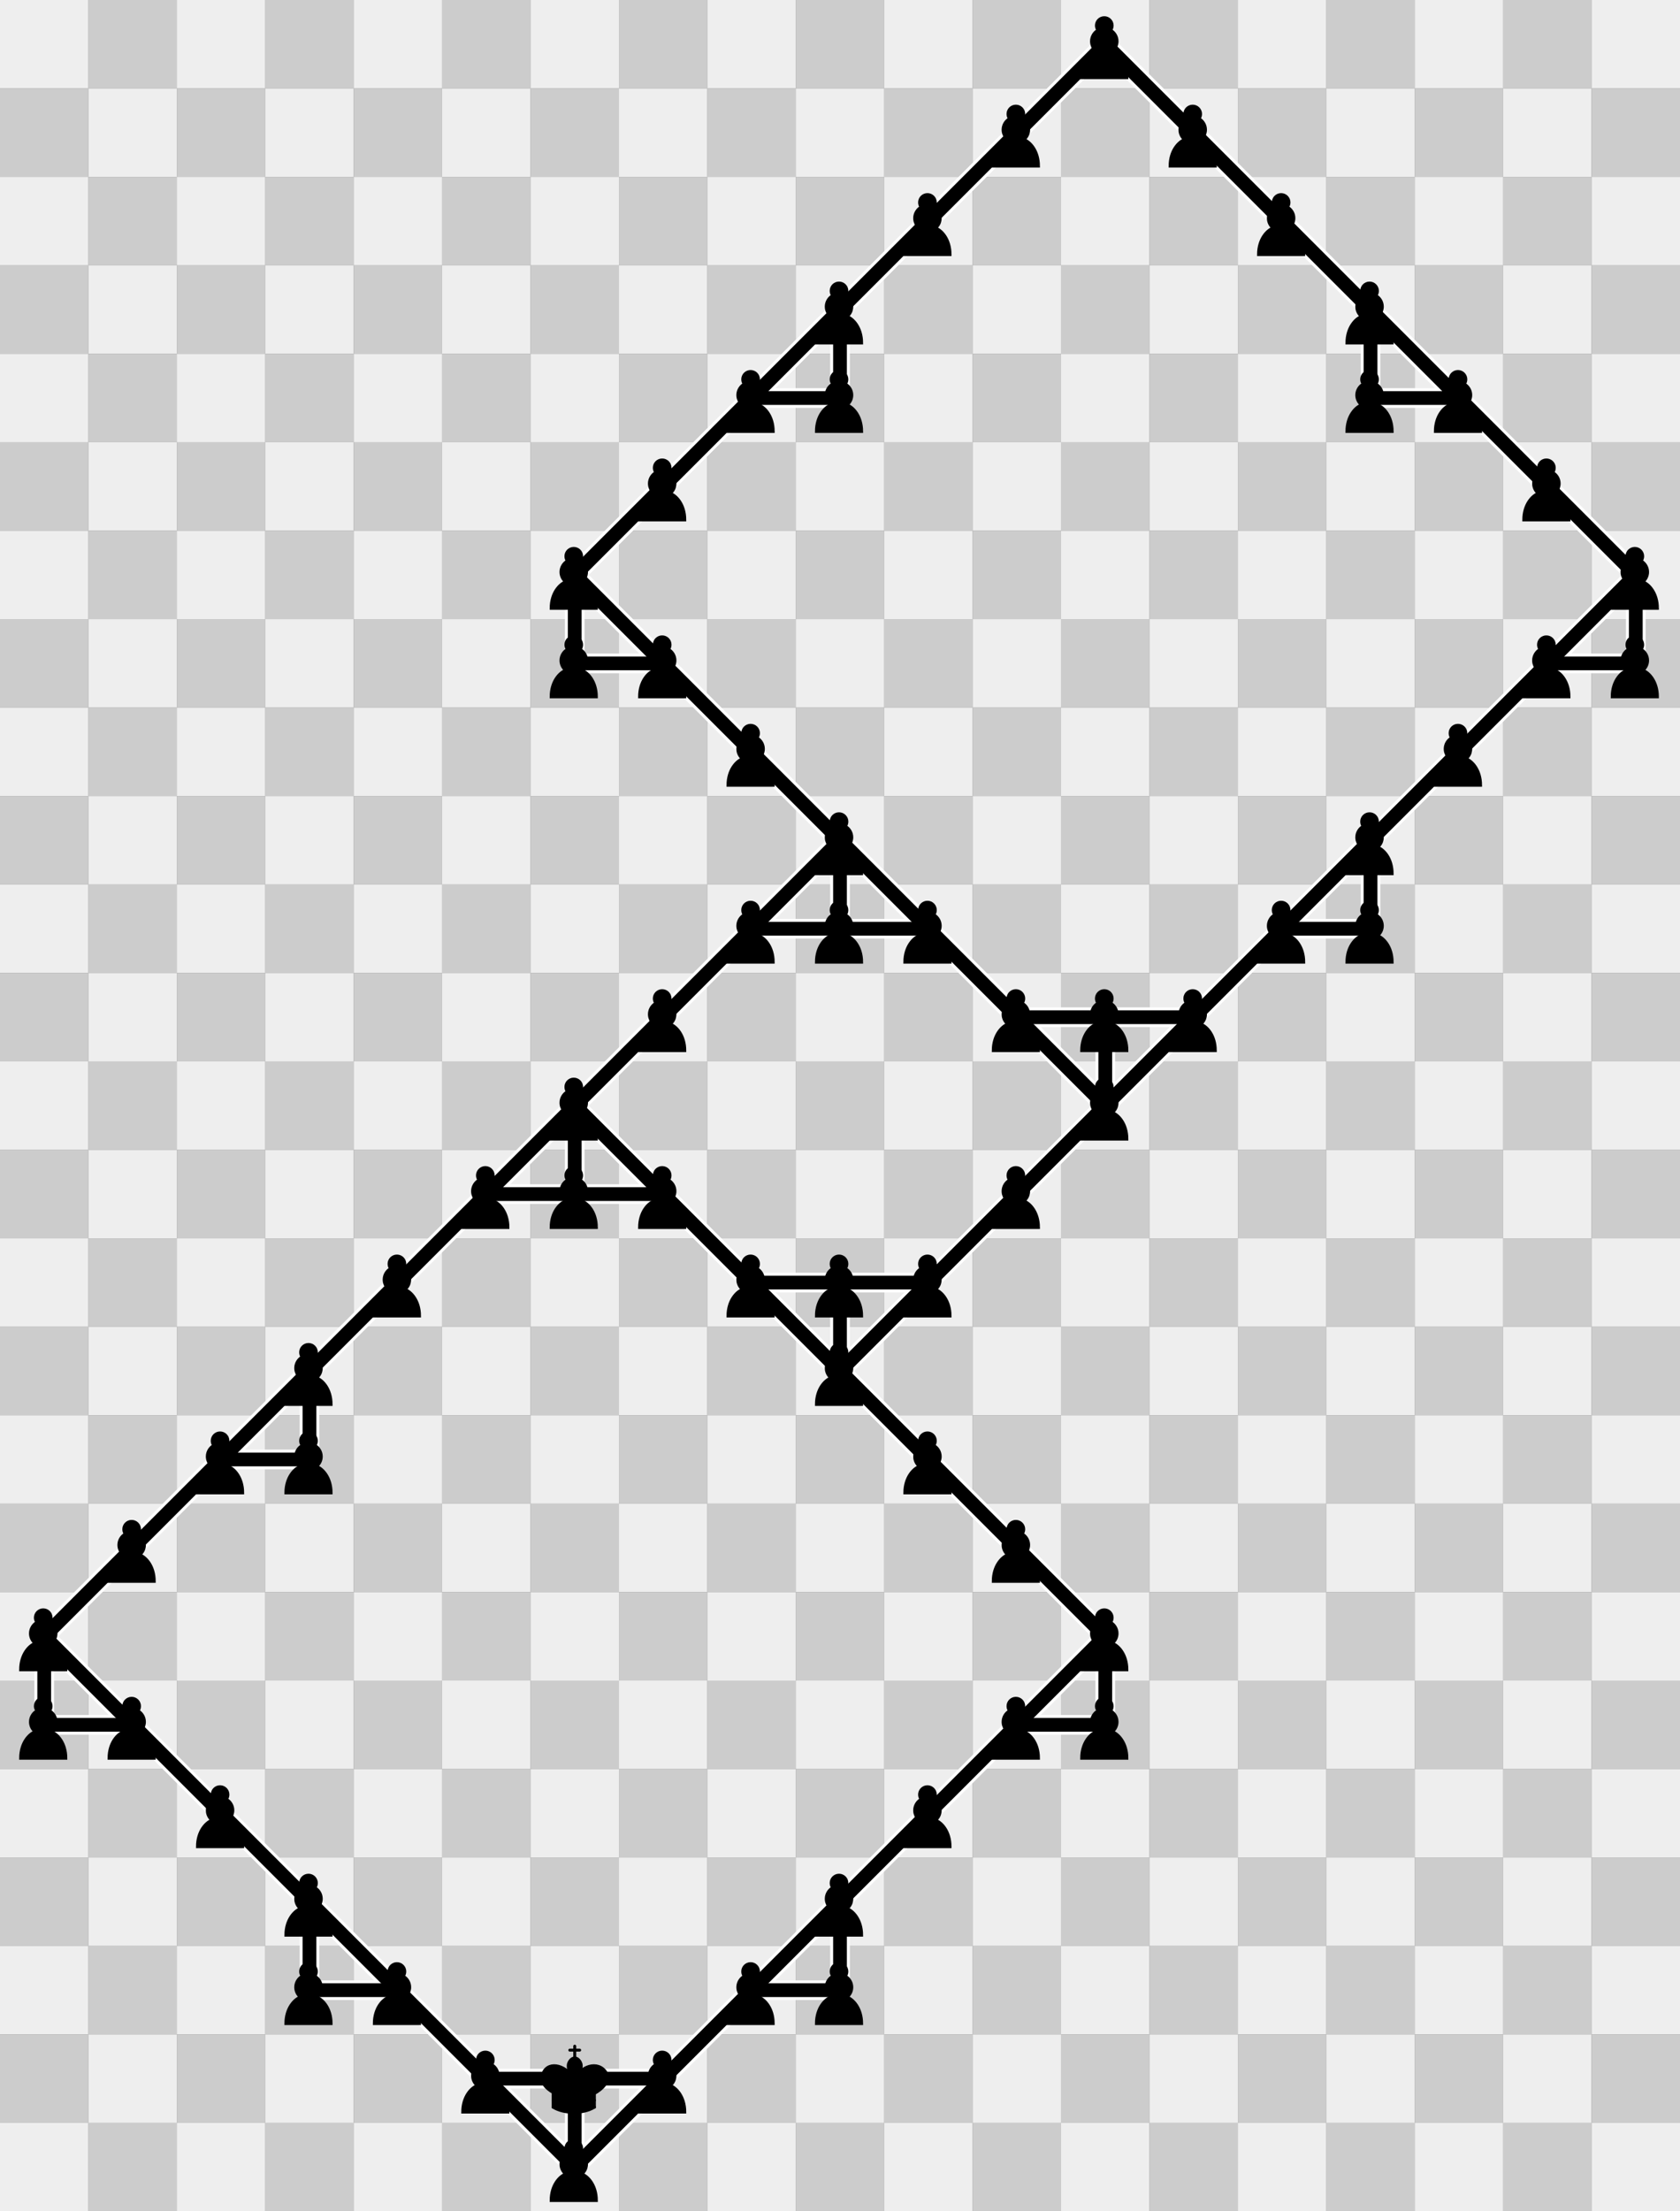 <?xml version="1.0" encoding="UTF-8" standalone="no"?>
<!DOCTYPE svg PUBLIC "-//W3C//DTD SVG 1.1//EN" "http://www.w3.org/Graphics/SVG/1.1/DTD/svg11.dtd">
<svg xmlns:xlink="http://www.w3.org/1999/xlink" version="1.1" viewBox="0 0 855 1125" width="855" height="1125" xmlns="http://www.w3.org/2000/svg">
  <rect x="0" y="0" width="855" height="1125" fill="#808080" stroke="none"/>
  <symbol id="_20" width="45" height="45" overflow="visible">
    <rect width="45" height="45" fill="#eee"/>
  </symbol>
  <symbol id="_20_v1" width="45" height="45" overflow="visible">
    <rect width="45" height="45" fill="#ccc"/>
  </symbol>
  <symbol id="p" width="45" height="45" overflow="visible">
    <line x1="22.5" y1="22.5" x2="-22.5" y2="67.5" stroke="white" stroke-width="10" stroke-linecap="round"/>
    <line x1="22.5" y1="22.5" x2="67.5" y2="67.5" stroke="white" stroke-width="10" stroke-linecap="round"/>
    <line x1="22.5" y1="22.5" x2="-22.5" y2="67.5" stroke="white" stroke-width="10" stroke-linecap="round"/>
    <line x1="22.5" y1="22.5" x2="67.5" y2="67.5" stroke="white" stroke-width="10" stroke-linecap="round"/>
  </symbol>
  <symbol id="p_v1" width="45" height="45" overflow="visible">
    <line x1="22.5" y1="22.5" x2="-22.5" y2="67.5" stroke="hsl(286,65%,60%)" stroke-width="7" stroke-linecap="round"/>
    <line x1="22.5" y1="22.5" x2="67.5" y2="67.5" stroke="hsl(286,65%,60%)" stroke-width="7" stroke-linecap="round"/>
    <line x1="22.5" y1="22.5" x2="-22.5" y2="67.5" stroke="hsl(0,65%,50%)" stroke-width="7" stroke-linecap="round"/>
    <line x1="22.5" y1="22.5" x2="67.5" y2="67.5" stroke="hsl(0,65%,50%)" stroke-width="7" stroke-linecap="round"/>
  </symbol>
  <symbol id="p_v2" width="45" height="45" overflow="visible">
    <path d="M 22,9 C 19.79,9 18,10.79 18,13 C 18,13.89 18.29,14.71 18.78,15.38 C 16.83,16.5 15.5,18.59 15.5,21 C 15.5,23.03 16.44,24.84 17.91,26.03 C 14.91,27.09 10.5,31.58 10.5,39.5 L 33.5,39.5 C 33.5,31.58 29.09,27.09 26.09,26.03 C 27.56,24.84 28.5,23.03 28.5,21 C 28.5,18.59 27.17,16.5 25.22,15.38 C 25.71,14.71 26,13.89 26,13 C 26,10.79 24.21,9 22,9 z" fill="hsl(99,66%,40%)" stroke="#000" fill-rule="nonzero" stroke-width="1.5" stroke-linecap="round" stroke-linejoin="miter" stroke-miterlimit="4"/>
  </symbol>
  <symbol id="P" width="45" height="45" overflow="visible">
    <line x1="22.5" y1="22.5" x2="-22.5" y2="67.5" stroke="white" stroke-width="10" stroke-linecap="round"/>
    <line x1="22.5" y1="22.5" x2="-22.5" y2="67.5" stroke="white" stroke-width="10" stroke-linecap="round"/>
  </symbol>
  <symbol id="P_v1" width="45" height="45" overflow="visible">
    <line x1="22.5" y1="22.5" x2="-22.5" y2="67.5" stroke="hsl(286,65%,60%)" stroke-width="7" stroke-linecap="round"/>
    <line x1="22.5" y1="22.5" x2="-22.5" y2="67.5" stroke="hsl(0,65%,50%)" stroke-width="7" stroke-linecap="round"/>
  </symbol>
  <symbol id="P_v2" width="45" height="45" overflow="visible">
    <path d="M 22,9 C 19.79,9 18,10.79 18,13 C 18,13.89 18.29,14.71 18.78,15.38 C 16.83,16.5 15.5,18.59 15.5,21 C 15.5,23.03 16.44,24.84 17.91,26.03 C 14.91,27.09 10.5,31.58 10.5,39.5 L 33.5,39.5 C 33.5,31.58 29.09,27.09 26.09,26.03 C 27.56,24.84 28.5,23.03 28.5,21 C 28.5,18.59 27.17,16.5 25.22,15.38 C 25.71,14.71 26,13.89 26,13 C 26,10.79 24.21,9 22,9 z" fill="#000" stroke="#000" fill-rule="nonzero" stroke-width="1.5" stroke-linecap="round" stroke-linejoin="miter" stroke-miterlimit="4"/>
  </symbol>
  <symbol id="P_v3" width="45" height="45" overflow="visible">
    <line x1="22.5" y1="22.5" x2="67.5" y2="67.5" stroke="white" stroke-width="10" stroke-linecap="round"/>
    <line x1="22.5" y1="22.5" x2="67.5" y2="67.5" stroke="white" stroke-width="10" stroke-linecap="round"/>
  </symbol>
  <symbol id="P_v4" width="45" height="45" overflow="visible">
    <line x1="22.5" y1="22.5" x2="67.5" y2="67.5" stroke="hsl(286,65%,60%)" stroke-width="7" stroke-linecap="round"/>
    <line x1="22.5" y1="22.5" x2="67.5" y2="67.5" stroke="hsl(0,65%,50%)" stroke-width="7" stroke-linecap="round"/>
  </symbol>
  <symbol id="V" width="45" height="45" overflow="visible">
    <line x1="22.5" y1="22.5" x2="-22.5" y2="67.5" stroke="white" stroke-width="10" stroke-linecap="round"/>
    <line x1="22.5" y1="22.5" x2="22.5" y2="67.5" stroke="white" stroke-width="10" stroke-linecap="round"/>
    <line x1="22.5" y1="22.5" x2="-22.5" y2="67.5" stroke="white" stroke-width="10" stroke-linecap="round"/>
  </symbol>
  <symbol id="V_v1" width="45" height="45" overflow="visible">
    <line x1="22.5" y1="22.5" x2="-22.5" y2="67.5" stroke="hsl(286,65%,60%)" stroke-width="7" stroke-linecap="round"/>
    <line x1="22.5" y1="22.5" x2="22.5" y2="67.5" stroke="hsl(286,65%,60%)" stroke-width="7" stroke-linecap="round"/>
    <line x1="22.5" y1="22.5" x2="-22.5" y2="67.5" stroke="hsl(0,65%,50%)" stroke-width="7" stroke-linecap="round"/>
  </symbol>
  <symbol id="V_v2" width="45" height="45" overflow="visible">
    <path d="M 22,9 C 19.79,9 18,10.79 18,13 C 18,13.89 18.29,14.71 18.78,15.38 C 16.83,16.5 15.5,18.59 15.5,21 C 15.5,23.03 16.44,24.84 17.91,26.03 C 14.91,27.09 10.5,31.58 10.5,39.5 L 33.5,39.5 C 33.5,31.58 29.09,27.09 26.09,26.03 C 27.56,24.84 28.5,23.03 28.5,21 C 28.5,18.59 27.17,16.5 25.22,15.38 C 25.71,14.71 26,13.89 26,13 C 26,10.79 24.21,9 22,9 z" fill="hsl(185,66%,25%)" stroke="#000" fill-rule="nonzero" stroke-width="1.5" stroke-linecap="round" stroke-linejoin="miter" stroke-miterlimit="4"/>
  </symbol>
  <symbol id="V_v3" width="45" height="45" overflow="visible">
    <line x1="22.5" y1="22.5" x2="22.5" y2="67.5" stroke="white" stroke-width="10" stroke-linecap="round"/>
    <line x1="22.5" y1="22.5" x2="67.5" y2="67.5" stroke="white" stroke-width="10" stroke-linecap="round"/>
    <line x1="22.5" y1="22.5" x2="67.5" y2="67.5" stroke="white" stroke-width="10" stroke-linecap="round"/>
  </symbol>
  <symbol id="V_v4" width="45" height="45" overflow="visible">
    <line x1="22.5" y1="22.5" x2="22.5" y2="67.5" stroke="hsl(286,65%,60%)" stroke-width="7" stroke-linecap="round"/>
    <line x1="22.5" y1="22.5" x2="67.5" y2="67.5" stroke="hsl(286,65%,60%)" stroke-width="7" stroke-linecap="round"/>
    <line x1="22.5" y1="22.5" x2="67.5" y2="67.5" stroke="hsl(0,65%,50%)" stroke-width="7" stroke-linecap="round"/>
  </symbol>
  <symbol id="P_v5" width="45" height="45" overflow="visible">
    <line x1="22.5" y1="22.5" x2="-22.5" y2="67.5" stroke="white" stroke-width="10" stroke-linecap="round"/>
    <line x1="22.5" y1="22.5" x2="67.5" y2="22.5" stroke="white" stroke-width="10" stroke-linecap="round"/>
    <line x1="22.5" y1="22.5" x2="-22.5" y2="67.5" stroke="white" stroke-width="10" stroke-linecap="round"/>
  </symbol>
  <symbol id="P_v6" width="45" height="45" overflow="visible">
    <line x1="22.5" y1="22.5" x2="-22.5" y2="67.5" stroke="hsl(286,65%,60%)" stroke-width="7" stroke-linecap="round"/>
    <line x1="22.5" y1="22.5" x2="67.5" y2="22.5" stroke="hsl(286,65%,60%)" stroke-width="7" stroke-linecap="round"/>
    <line x1="22.5" y1="22.5" x2="-22.5" y2="67.5" stroke="hsl(0,65%,50%)" stroke-width="7" stroke-linecap="round"/>
  </symbol>
  <symbol id="p_v3" width="45" height="45" overflow="visible">
    <line x1="22.5" y1="22.5" x2="67.5" y2="22.5" stroke="white" stroke-width="10" stroke-linecap="round"/>
  </symbol>
  <symbol id="p_v4" width="45" height="45" overflow="visible">
    <line x1="22.5" y1="22.5" x2="67.5" y2="22.5" stroke="hsl(286,65%,60%)" stroke-width="7" stroke-linecap="round"/>
  </symbol>
  <symbol id="V_v5" width="45" height="45" overflow="visible">
    <line x1="22.5" y1="22.5" x2="-22.5" y2="67.5" stroke="white" stroke-width="10" stroke-linecap="round"/>
    <line x1="22.5" y1="22.5" x2="22.5" y2="67.5" stroke="white" stroke-width="10" stroke-linecap="round"/>
    <line x1="22.5" y1="22.5" x2="67.5" y2="67.5" stroke="white" stroke-width="10" stroke-linecap="round"/>
    <line x1="22.5" y1="22.5" x2="-22.5" y2="67.5" stroke="white" stroke-width="10" stroke-linecap="round"/>
    <line x1="22.5" y1="22.5" x2="67.5" y2="67.5" stroke="white" stroke-width="10" stroke-linecap="round"/>
  </symbol>
  <symbol id="V_v6" width="45" height="45" overflow="visible">
    <line x1="22.5" y1="22.5" x2="-22.5" y2="67.5" stroke="hsl(286,65%,60%)" stroke-width="7" stroke-linecap="round"/>
    <line x1="22.5" y1="22.5" x2="22.5" y2="67.5" stroke="hsl(286,65%,60%)" stroke-width="7" stroke-linecap="round"/>
    <line x1="22.5" y1="22.5" x2="67.5" y2="67.5" stroke="hsl(286,65%,60%)" stroke-width="7" stroke-linecap="round"/>
    <line x1="22.5" y1="22.5" x2="-22.5" y2="67.5" stroke="hsl(0,65%,50%)" stroke-width="7" stroke-linecap="round"/>
    <line x1="22.5" y1="22.5" x2="67.5" y2="67.5" stroke="hsl(0,65%,50%)" stroke-width="7" stroke-linecap="round"/>
  </symbol>
  <symbol id="P_v7" width="45" height="45" overflow="visible">
    <line x1="22.5" y1="22.5" x2="67.5" y2="22.5" stroke="white" stroke-width="10" stroke-linecap="round"/>
    <line x1="22.5" y1="22.5" x2="67.5" y2="67.5" stroke="white" stroke-width="10" stroke-linecap="round"/>
    <line x1="22.5" y1="22.5" x2="67.5" y2="67.5" stroke="white" stroke-width="10" stroke-linecap="round"/>
  </symbol>
  <symbol id="P_v8" width="45" height="45" overflow="visible">
    <line x1="22.5" y1="22.5" x2="67.5" y2="22.5" stroke="hsl(286,65%,60%)" stroke-width="7" stroke-linecap="round"/>
    <line x1="22.5" y1="22.5" x2="67.5" y2="67.5" stroke="hsl(286,65%,60%)" stroke-width="7" stroke-linecap="round"/>
    <line x1="22.5" y1="22.5" x2="67.5" y2="67.5" stroke="hsl(0,65%,50%)" stroke-width="7" stroke-linecap="round"/>
  </symbol>
  <symbol id="p_v5" width="45" height="45" overflow="visible">
    <line x1="22.5" y1="22.5" x2="22.5" y2="67.5" stroke="white" stroke-width="10" stroke-linecap="round"/>
    <line x1="22.5" y1="22.5" x2="67.5" y2="22.5" stroke="white" stroke-width="10" stroke-linecap="round"/>
  </symbol>
  <symbol id="p_v6" width="45" height="45" overflow="visible">
    <line x1="22.5" y1="22.5" x2="22.5" y2="67.5" stroke="hsl(286,65%,60%)" stroke-width="7" stroke-linecap="round"/>
    <line x1="22.5" y1="22.5" x2="67.5" y2="22.5" stroke="hsl(286,65%,60%)" stroke-width="7" stroke-linecap="round"/>
  </symbol>
  <symbol id="K" width="45" height="45" overflow="visible">
    <g fill-rule="evenodd" stroke-width="1.5" stroke-linecap="round" stroke-linejoin="miter" stroke-miterlimit="4">
      <path d="M 22.5,11.63 L 22.5,6 M 20,8 L 25,8" fill="none" stroke="#000" stroke-linejoin="miter"/>
      <path d="M 22.5,25 C 22.5,25 27,17.5 25.5,14.5 C 25.5,14.5 24.5,12 22.5,12 C 20.5,12 19.5,14.5 19.5,14.5 C 18,17.5 22.5,25 22.5,25" fill="hsl(286,65%,60%)" stroke="#000" stroke-linecap="butt" stroke-linejoin="miter"/>
      <path d="M 11.5,37 C 17,40.5 27,40.5 32.5,37 L 32.5,30 C 32.5,30 41.5,25.5 38.5,19.5 C 34.5,13 25,16 22.5,23.5 L 22.5,27 L 22.5,23.5 C 19,16 9.5,13 6.5,19.5 C 3.5,25.5 11.5,29.5 11.5,29.5 L 11.5,37 z" fill="hsl(286,65%,60%)" stroke="#000"/>
      <path d="M 11.5,30 C 17,27 27,27 32.5,30 M 11.5,33.5 C 17,30.5 27,30.5 32.5,33.5 M 11.5,37 C 17,34 27,34 32.5,37" fill="none" stroke="#000"/>
    </g>
  </symbol>
  <use xlink:href="#_20" x="0" y="0"/>
  <use xlink:href="#_20_v1" x="45" y="0"/>
  <use xlink:href="#_20" x="90" y="0"/>
  <use xlink:href="#_20_v1" x="135" y="0"/>
  <use xlink:href="#_20" x="180" y="0"/>
  <use xlink:href="#_20_v1" x="225" y="0"/>
  <use xlink:href="#_20" x="270" y="0"/>
  <use xlink:href="#_20_v1" x="315" y="0"/>
  <use xlink:href="#_20" x="360" y="0"/>
  <use xlink:href="#_20_v1" x="405" y="0"/>
  <use xlink:href="#_20" x="450" y="0"/>
  <use xlink:href="#_20_v1" x="495" y="0"/>
  <use xlink:href="#_20" x="540" y="0"/>
  <use xlink:href="#_20_v1" x="585" y="0"/>
  <use xlink:href="#_20" x="630" y="0"/>
  <use xlink:href="#_20_v1" x="675" y="0"/>
  <use xlink:href="#_20" x="720" y="0"/>
  <use xlink:href="#_20_v1" x="765" y="0"/>
  <use xlink:href="#_20" x="810" y="0"/>
  <use xlink:href="#_20_v1" x="0" y="45"/>
  <use xlink:href="#_20" x="45" y="45"/>
  <use xlink:href="#_20_v1" x="90" y="45"/>
  <use xlink:href="#_20" x="135" y="45"/>
  <use xlink:href="#_20_v1" x="180" y="45"/>
  <use xlink:href="#_20" x="225" y="45"/>
  <use xlink:href="#_20_v1" x="270" y="45"/>
  <use xlink:href="#_20" x="315" y="45"/>
  <use xlink:href="#_20_v1" x="360" y="45"/>
  <use xlink:href="#_20" x="405" y="45"/>
  <use xlink:href="#_20_v1" x="450" y="45"/>
  <use xlink:href="#_20" x="495" y="45"/>
  <use xlink:href="#_20_v1" x="540" y="45"/>
  <use xlink:href="#_20" x="585" y="45"/>
  <use xlink:href="#_20_v1" x="630" y="45"/>
  <use xlink:href="#_20" x="675" y="45"/>
  <use xlink:href="#_20_v1" x="720" y="45"/>
  <use xlink:href="#_20" x="765" y="45"/>
  <use xlink:href="#_20_v1" x="810" y="45"/>
  <use xlink:href="#_20" x="0" y="90"/>
  <use xlink:href="#_20_v1" x="45" y="90"/>
  <use xlink:href="#_20" x="90" y="90"/>
  <use xlink:href="#_20_v1" x="135" y="90"/>
  <use xlink:href="#_20" x="180" y="90"/>
  <use xlink:href="#_20_v1" x="225" y="90"/>
  <use xlink:href="#_20" x="270" y="90"/>
  <use xlink:href="#_20_v1" x="315" y="90"/>
  <use xlink:href="#_20" x="360" y="90"/>
  <use xlink:href="#_20_v1" x="405" y="90"/>
  <use xlink:href="#_20" x="450" y="90"/>
  <use xlink:href="#_20_v1" x="495" y="90"/>
  <use xlink:href="#_20" x="540" y="90"/>
  <use xlink:href="#_20_v1" x="585" y="90"/>
  <use xlink:href="#_20" x="630" y="90"/>
  <use xlink:href="#_20_v1" x="675" y="90"/>
  <use xlink:href="#_20" x="720" y="90"/>
  <use xlink:href="#_20_v1" x="765" y="90"/>
  <use xlink:href="#_20" x="810" y="90"/>
  <use xlink:href="#_20_v1" x="0" y="135"/>
  <use xlink:href="#_20" x="45" y="135"/>
  <use xlink:href="#_20_v1" x="90" y="135"/>
  <use xlink:href="#_20" x="135" y="135"/>
  <use xlink:href="#_20_v1" x="180" y="135"/>
  <use xlink:href="#_20" x="225" y="135"/>
  <use xlink:href="#_20_v1" x="270" y="135"/>
  <use xlink:href="#_20" x="315" y="135"/>
  <use xlink:href="#_20_v1" x="360" y="135"/>
  <use xlink:href="#_20" x="405" y="135"/>
  <use xlink:href="#_20_v1" x="450" y="135"/>
  <use xlink:href="#_20" x="495" y="135"/>
  <use xlink:href="#_20_v1" x="540" y="135"/>
  <use xlink:href="#_20" x="585" y="135"/>
  <use xlink:href="#_20_v1" x="630" y="135"/>
  <use xlink:href="#_20" x="675" y="135"/>
  <use xlink:href="#_20_v1" x="720" y="135"/>
  <use xlink:href="#_20" x="765" y="135"/>
  <use xlink:href="#_20_v1" x="810" y="135"/>
  <use xlink:href="#_20" x="0" y="180"/>
  <use xlink:href="#_20_v1" x="45" y="180"/>
  <use xlink:href="#_20" x="90" y="180"/>
  <use xlink:href="#_20_v1" x="135" y="180"/>
  <use xlink:href="#_20" x="180" y="180"/>
  <use xlink:href="#_20_v1" x="225" y="180"/>
  <use xlink:href="#_20" x="270" y="180"/>
  <use xlink:href="#_20_v1" x="315" y="180"/>
  <use xlink:href="#_20" x="360" y="180"/>
  <use xlink:href="#_20_v1" x="405" y="180"/>
  <use xlink:href="#_20" x="450" y="180"/>
  <use xlink:href="#_20_v1" x="495" y="180"/>
  <use xlink:href="#_20" x="540" y="180"/>
  <use xlink:href="#_20_v1" x="585" y="180"/>
  <use xlink:href="#_20" x="630" y="180"/>
  <use xlink:href="#_20_v1" x="675" y="180"/>
  <use xlink:href="#_20" x="720" y="180"/>
  <use xlink:href="#_20_v1" x="765" y="180"/>
  <use xlink:href="#_20" x="810" y="180"/>
  <use xlink:href="#_20_v1" x="0" y="225"/>
  <use xlink:href="#_20" x="45" y="225"/>
  <use xlink:href="#_20_v1" x="90" y="225"/>
  <use xlink:href="#_20" x="135" y="225"/>
  <use xlink:href="#_20_v1" x="180" y="225"/>
  <use xlink:href="#_20" x="225" y="225"/>
  <use xlink:href="#_20_v1" x="270" y="225"/>
  <use xlink:href="#_20" x="315" y="225"/>
  <use xlink:href="#_20_v1" x="360" y="225"/>
  <use xlink:href="#_20" x="405" y="225"/>
  <use xlink:href="#_20_v1" x="450" y="225"/>
  <use xlink:href="#_20" x="495" y="225"/>
  <use xlink:href="#_20_v1" x="540" y="225"/>
  <use xlink:href="#_20" x="585" y="225"/>
  <use xlink:href="#_20_v1" x="630" y="225"/>
  <use xlink:href="#_20" x="675" y="225"/>
  <use xlink:href="#_20_v1" x="720" y="225"/>
  <use xlink:href="#_20" x="765" y="225"/>
  <use xlink:href="#_20_v1" x="810" y="225"/>
  <use xlink:href="#_20" x="0" y="270"/>
  <use xlink:href="#_20_v1" x="45" y="270"/>
  <use xlink:href="#_20" x="90" y="270"/>
  <use xlink:href="#_20_v1" x="135" y="270"/>
  <use xlink:href="#_20" x="180" y="270"/>
  <use xlink:href="#_20_v1" x="225" y="270"/>
  <use xlink:href="#_20" x="270" y="270"/>
  <use xlink:href="#_20_v1" x="315" y="270"/>
  <use xlink:href="#_20" x="360" y="270"/>
  <use xlink:href="#_20_v1" x="405" y="270"/>
  <use xlink:href="#_20" x="450" y="270"/>
  <use xlink:href="#_20_v1" x="495" y="270"/>
  <use xlink:href="#_20" x="540" y="270"/>
  <use xlink:href="#_20_v1" x="585" y="270"/>
  <use xlink:href="#_20" x="630" y="270"/>
  <use xlink:href="#_20_v1" x="675" y="270"/>
  <use xlink:href="#_20" x="720" y="270"/>
  <use xlink:href="#_20_v1" x="765" y="270"/>
  <use xlink:href="#_20" x="810" y="270"/>
  <use xlink:href="#_20_v1" x="0" y="315"/>
  <use xlink:href="#_20" x="45" y="315"/>
  <use xlink:href="#_20_v1" x="90" y="315"/>
  <use xlink:href="#_20" x="135" y="315"/>
  <use xlink:href="#_20_v1" x="180" y="315"/>
  <use xlink:href="#_20" x="225" y="315"/>
  <use xlink:href="#_20_v1" x="270" y="315"/>
  <use xlink:href="#_20" x="315" y="315"/>
  <use xlink:href="#_20_v1" x="360" y="315"/>
  <use xlink:href="#_20" x="405" y="315"/>
  <use xlink:href="#_20_v1" x="450" y="315"/>
  <use xlink:href="#_20" x="495" y="315"/>
  <use xlink:href="#_20_v1" x="540" y="315"/>
  <use xlink:href="#_20" x="585" y="315"/>
  <use xlink:href="#_20_v1" x="630" y="315"/>
  <use xlink:href="#_20" x="675" y="315"/>
  <use xlink:href="#_20_v1" x="720" y="315"/>
  <use xlink:href="#_20" x="765" y="315"/>
  <use xlink:href="#_20_v1" x="810" y="315"/>
  <use xlink:href="#_20" x="0" y="360"/>
  <use xlink:href="#_20_v1" x="45" y="360"/>
  <use xlink:href="#_20" x="90" y="360"/>
  <use xlink:href="#_20_v1" x="135" y="360"/>
  <use xlink:href="#_20" x="180" y="360"/>
  <use xlink:href="#_20_v1" x="225" y="360"/>
  <use xlink:href="#_20" x="270" y="360"/>
  <use xlink:href="#_20_v1" x="315" y="360"/>
  <use xlink:href="#_20" x="360" y="360"/>
  <use xlink:href="#_20_v1" x="405" y="360"/>
  <use xlink:href="#_20" x="450" y="360"/>
  <use xlink:href="#_20_v1" x="495" y="360"/>
  <use xlink:href="#_20" x="540" y="360"/>
  <use xlink:href="#_20_v1" x="585" y="360"/>
  <use xlink:href="#_20" x="630" y="360"/>
  <use xlink:href="#_20_v1" x="675" y="360"/>
  <use xlink:href="#_20" x="720" y="360"/>
  <use xlink:href="#_20_v1" x="765" y="360"/>
  <use xlink:href="#_20" x="810" y="360"/>
  <use xlink:href="#_20_v1" x="0" y="405"/>
  <use xlink:href="#_20" x="45" y="405"/>
  <use xlink:href="#_20_v1" x="90" y="405"/>
  <use xlink:href="#_20" x="135" y="405"/>
  <use xlink:href="#_20_v1" x="180" y="405"/>
  <use xlink:href="#_20" x="225" y="405"/>
  <use xlink:href="#_20_v1" x="270" y="405"/>
  <use xlink:href="#_20" x="315" y="405"/>
  <use xlink:href="#_20_v1" x="360" y="405"/>
  <use xlink:href="#_20" x="405" y="405"/>
  <use xlink:href="#_20_v1" x="450" y="405"/>
  <use xlink:href="#_20" x="495" y="405"/>
  <use xlink:href="#_20_v1" x="540" y="405"/>
  <use xlink:href="#_20" x="585" y="405"/>
  <use xlink:href="#_20_v1" x="630" y="405"/>
  <use xlink:href="#_20" x="675" y="405"/>
  <use xlink:href="#_20_v1" x="720" y="405"/>
  <use xlink:href="#_20" x="765" y="405"/>
  <use xlink:href="#_20_v1" x="810" y="405"/>
  <use xlink:href="#_20" x="0" y="450"/>
  <use xlink:href="#_20_v1" x="45" y="450"/>
  <use xlink:href="#_20" x="90" y="450"/>
  <use xlink:href="#_20_v1" x="135" y="450"/>
  <use xlink:href="#_20" x="180" y="450"/>
  <use xlink:href="#_20_v1" x="225" y="450"/>
  <use xlink:href="#_20" x="270" y="450"/>
  <use xlink:href="#_20_v1" x="315" y="450"/>
  <use xlink:href="#_20" x="360" y="450"/>
  <use xlink:href="#_20_v1" x="405" y="450"/>
  <use xlink:href="#_20" x="450" y="450"/>
  <use xlink:href="#_20_v1" x="495" y="450"/>
  <use xlink:href="#_20" x="540" y="450"/>
  <use xlink:href="#_20_v1" x="585" y="450"/>
  <use xlink:href="#_20" x="630" y="450"/>
  <use xlink:href="#_20_v1" x="675" y="450"/>
  <use xlink:href="#_20" x="720" y="450"/>
  <use xlink:href="#_20_v1" x="765" y="450"/>
  <use xlink:href="#_20" x="810" y="450"/>
  <use xlink:href="#_20_v1" x="0" y="495"/>
  <use xlink:href="#_20" x="45" y="495"/>
  <use xlink:href="#_20_v1" x="90" y="495"/>
  <use xlink:href="#_20" x="135" y="495"/>
  <use xlink:href="#_20_v1" x="180" y="495"/>
  <use xlink:href="#_20" x="225" y="495"/>
  <use xlink:href="#_20_v1" x="270" y="495"/>
  <use xlink:href="#_20" x="315" y="495"/>
  <use xlink:href="#_20_v1" x="360" y="495"/>
  <use xlink:href="#_20" x="405" y="495"/>
  <use xlink:href="#_20_v1" x="450" y="495"/>
  <use xlink:href="#_20" x="495" y="495"/>
  <use xlink:href="#_20_v1" x="540" y="495"/>
  <use xlink:href="#_20" x="585" y="495"/>
  <use xlink:href="#_20_v1" x="630" y="495"/>
  <use xlink:href="#_20" x="675" y="495"/>
  <use xlink:href="#_20_v1" x="720" y="495"/>
  <use xlink:href="#_20" x="765" y="495"/>
  <use xlink:href="#_20_v1" x="810" y="495"/>
  <use xlink:href="#_20" x="0" y="540"/>
  <use xlink:href="#_20_v1" x="45" y="540"/>
  <use xlink:href="#_20" x="90" y="540"/>
  <use xlink:href="#_20_v1" x="135" y="540"/>
  <use xlink:href="#_20" x="180" y="540"/>
  <use xlink:href="#_20_v1" x="225" y="540"/>
  <use xlink:href="#_20" x="270" y="540"/>
  <use xlink:href="#_20_v1" x="315" y="540"/>
  <use xlink:href="#_20" x="360" y="540"/>
  <use xlink:href="#_20_v1" x="405" y="540"/>
  <use xlink:href="#_20" x="450" y="540"/>
  <use xlink:href="#_20_v1" x="495" y="540"/>
  <use xlink:href="#_20" x="540" y="540"/>
  <use xlink:href="#_20_v1" x="585" y="540"/>
  <use xlink:href="#_20" x="630" y="540"/>
  <use xlink:href="#_20_v1" x="675" y="540"/>
  <use xlink:href="#_20" x="720" y="540"/>
  <use xlink:href="#_20_v1" x="765" y="540"/>
  <use xlink:href="#_20" x="810" y="540"/>
  <use xlink:href="#_20_v1" x="0" y="585"/>
  <use xlink:href="#_20" x="45" y="585"/>
  <use xlink:href="#_20_v1" x="90" y="585"/>
  <use xlink:href="#_20" x="135" y="585"/>
  <use xlink:href="#_20_v1" x="180" y="585"/>
  <use xlink:href="#_20" x="225" y="585"/>
  <use xlink:href="#_20_v1" x="270" y="585"/>
  <use xlink:href="#_20" x="315" y="585"/>
  <use xlink:href="#_20_v1" x="360" y="585"/>
  <use xlink:href="#_20" x="405" y="585"/>
  <use xlink:href="#_20_v1" x="450" y="585"/>
  <use xlink:href="#_20" x="495" y="585"/>
  <use xlink:href="#_20_v1" x="540" y="585"/>
  <use xlink:href="#_20" x="585" y="585"/>
  <use xlink:href="#_20_v1" x="630" y="585"/>
  <use xlink:href="#_20" x="675" y="585"/>
  <use xlink:href="#_20_v1" x="720" y="585"/>
  <use xlink:href="#_20" x="765" y="585"/>
  <use xlink:href="#_20_v1" x="810" y="585"/>
  <use xlink:href="#_20" x="0" y="630"/>
  <use xlink:href="#_20_v1" x="45" y="630"/>
  <use xlink:href="#_20" x="90" y="630"/>
  <use xlink:href="#_20_v1" x="135" y="630"/>
  <use xlink:href="#_20" x="180" y="630"/>
  <use xlink:href="#_20_v1" x="225" y="630"/>
  <use xlink:href="#_20" x="270" y="630"/>
  <use xlink:href="#_20_v1" x="315" y="630"/>
  <use xlink:href="#_20" x="360" y="630"/>
  <use xlink:href="#_20_v1" x="405" y="630"/>
  <use xlink:href="#_20" x="450" y="630"/>
  <use xlink:href="#_20_v1" x="495" y="630"/>
  <use xlink:href="#_20" x="540" y="630"/>
  <use xlink:href="#_20_v1" x="585" y="630"/>
  <use xlink:href="#_20" x="630" y="630"/>
  <use xlink:href="#_20_v1" x="675" y="630"/>
  <use xlink:href="#_20" x="720" y="630"/>
  <use xlink:href="#_20_v1" x="765" y="630"/>
  <use xlink:href="#_20" x="810" y="630"/>
  <use xlink:href="#_20_v1" x="0" y="675"/>
  <use xlink:href="#_20" x="45" y="675"/>
  <use xlink:href="#_20_v1" x="90" y="675"/>
  <use xlink:href="#_20" x="135" y="675"/>
  <use xlink:href="#_20_v1" x="180" y="675"/>
  <use xlink:href="#_20" x="225" y="675"/>
  <use xlink:href="#_20_v1" x="270" y="675"/>
  <use xlink:href="#_20" x="315" y="675"/>
  <use xlink:href="#_20_v1" x="360" y="675"/>
  <use xlink:href="#_20" x="405" y="675"/>
  <use xlink:href="#_20_v1" x="450" y="675"/>
  <use xlink:href="#_20" x="495" y="675"/>
  <use xlink:href="#_20_v1" x="540" y="675"/>
  <use xlink:href="#_20" x="585" y="675"/>
  <use xlink:href="#_20_v1" x="630" y="675"/>
  <use xlink:href="#_20" x="675" y="675"/>
  <use xlink:href="#_20_v1" x="720" y="675"/>
  <use xlink:href="#_20" x="765" y="675"/>
  <use xlink:href="#_20_v1" x="810" y="675"/>
  <use xlink:href="#_20" x="0" y="720"/>
  <use xlink:href="#_20_v1" x="45" y="720"/>
  <use xlink:href="#_20" x="90" y="720"/>
  <use xlink:href="#_20_v1" x="135" y="720"/>
  <use xlink:href="#_20" x="180" y="720"/>
  <use xlink:href="#_20_v1" x="225" y="720"/>
  <use xlink:href="#_20" x="270" y="720"/>
  <use xlink:href="#_20_v1" x="315" y="720"/>
  <use xlink:href="#_20" x="360" y="720"/>
  <use xlink:href="#_20_v1" x="405" y="720"/>
  <use xlink:href="#_20" x="450" y="720"/>
  <use xlink:href="#_20_v1" x="495" y="720"/>
  <use xlink:href="#_20" x="540" y="720"/>
  <use xlink:href="#_20_v1" x="585" y="720"/>
  <use xlink:href="#_20" x="630" y="720"/>
  <use xlink:href="#_20_v1" x="675" y="720"/>
  <use xlink:href="#_20" x="720" y="720"/>
  <use xlink:href="#_20_v1" x="765" y="720"/>
  <use xlink:href="#_20" x="810" y="720"/>
  <use xlink:href="#_20_v1" x="0" y="765"/>
  <use xlink:href="#_20" x="45" y="765"/>
  <use xlink:href="#_20_v1" x="90" y="765"/>
  <use xlink:href="#_20" x="135" y="765"/>
  <use xlink:href="#_20_v1" x="180" y="765"/>
  <use xlink:href="#_20" x="225" y="765"/>
  <use xlink:href="#_20_v1" x="270" y="765"/>
  <use xlink:href="#_20" x="315" y="765"/>
  <use xlink:href="#_20_v1" x="360" y="765"/>
  <use xlink:href="#_20" x="405" y="765"/>
  <use xlink:href="#_20_v1" x="450" y="765"/>
  <use xlink:href="#_20" x="495" y="765"/>
  <use xlink:href="#_20_v1" x="540" y="765"/>
  <use xlink:href="#_20" x="585" y="765"/>
  <use xlink:href="#_20_v1" x="630" y="765"/>
  <use xlink:href="#_20" x="675" y="765"/>
  <use xlink:href="#_20_v1" x="720" y="765"/>
  <use xlink:href="#_20" x="765" y="765"/>
  <use xlink:href="#_20_v1" x="810" y="765"/>
  <use xlink:href="#_20" x="0" y="810"/>
  <use xlink:href="#_20_v1" x="45" y="810"/>
  <use xlink:href="#_20" x="90" y="810"/>
  <use xlink:href="#_20_v1" x="135" y="810"/>
  <use xlink:href="#_20" x="180" y="810"/>
  <use xlink:href="#_20_v1" x="225" y="810"/>
  <use xlink:href="#_20" x="270" y="810"/>
  <use xlink:href="#_20_v1" x="315" y="810"/>
  <use xlink:href="#_20" x="360" y="810"/>
  <use xlink:href="#_20_v1" x="405" y="810"/>
  <use xlink:href="#_20" x="450" y="810"/>
  <use xlink:href="#_20_v1" x="495" y="810"/>
  <use xlink:href="#_20" x="540" y="810"/>
  <use xlink:href="#_20_v1" x="585" y="810"/>
  <use xlink:href="#_20" x="630" y="810"/>
  <use xlink:href="#_20_v1" x="675" y="810"/>
  <use xlink:href="#_20" x="720" y="810"/>
  <use xlink:href="#_20_v1" x="765" y="810"/>
  <use xlink:href="#_20" x="810" y="810"/>
  <use xlink:href="#_20_v1" x="0" y="855"/>
  <use xlink:href="#_20" x="45" y="855"/>
  <use xlink:href="#_20_v1" x="90" y="855"/>
  <use xlink:href="#_20" x="135" y="855"/>
  <use xlink:href="#_20_v1" x="180" y="855"/>
  <use xlink:href="#_20" x="225" y="855"/>
  <use xlink:href="#_20_v1" x="270" y="855"/>
  <use xlink:href="#_20" x="315" y="855"/>
  <use xlink:href="#_20_v1" x="360" y="855"/>
  <use xlink:href="#_20" x="405" y="855"/>
  <use xlink:href="#_20_v1" x="450" y="855"/>
  <use xlink:href="#_20" x="495" y="855"/>
  <use xlink:href="#_20_v1" x="540" y="855"/>
  <use xlink:href="#_20" x="585" y="855"/>
  <use xlink:href="#_20_v1" x="630" y="855"/>
  <use xlink:href="#_20" x="675" y="855"/>
  <use xlink:href="#_20_v1" x="720" y="855"/>
  <use xlink:href="#_20" x="765" y="855"/>
  <use xlink:href="#_20_v1" x="810" y="855"/>
  <use xlink:href="#_20" x="0" y="900"/>
  <use xlink:href="#_20_v1" x="45" y="900"/>
  <use xlink:href="#_20" x="90" y="900"/>
  <use xlink:href="#_20_v1" x="135" y="900"/>
  <use xlink:href="#_20" x="180" y="900"/>
  <use xlink:href="#_20_v1" x="225" y="900"/>
  <use xlink:href="#_20" x="270" y="900"/>
  <use xlink:href="#_20_v1" x="315" y="900"/>
  <use xlink:href="#_20" x="360" y="900"/>
  <use xlink:href="#_20_v1" x="405" y="900"/>
  <use xlink:href="#_20" x="450" y="900"/>
  <use xlink:href="#_20_v1" x="495" y="900"/>
  <use xlink:href="#_20" x="540" y="900"/>
  <use xlink:href="#_20_v1" x="585" y="900"/>
  <use xlink:href="#_20" x="630" y="900"/>
  <use xlink:href="#_20_v1" x="675" y="900"/>
  <use xlink:href="#_20" x="720" y="900"/>
  <use xlink:href="#_20_v1" x="765" y="900"/>
  <use xlink:href="#_20" x="810" y="900"/>
  <use xlink:href="#_20_v1" x="0" y="945"/>
  <use xlink:href="#_20" x="45" y="945"/>
  <use xlink:href="#_20_v1" x="90" y="945"/>
  <use xlink:href="#_20" x="135" y="945"/>
  <use xlink:href="#_20_v1" x="180" y="945"/>
  <use xlink:href="#_20" x="225" y="945"/>
  <use xlink:href="#_20_v1" x="270" y="945"/>
  <use xlink:href="#_20" x="315" y="945"/>
  <use xlink:href="#_20_v1" x="360" y="945"/>
  <use xlink:href="#_20" x="405" y="945"/>
  <use xlink:href="#_20_v1" x="450" y="945"/>
  <use xlink:href="#_20" x="495" y="945"/>
  <use xlink:href="#_20_v1" x="540" y="945"/>
  <use xlink:href="#_20" x="585" y="945"/>
  <use xlink:href="#_20_v1" x="630" y="945"/>
  <use xlink:href="#_20" x="675" y="945"/>
  <use xlink:href="#_20_v1" x="720" y="945"/>
  <use xlink:href="#_20" x="765" y="945"/>
  <use xlink:href="#_20_v1" x="810" y="945"/>
  <use xlink:href="#_20" x="0" y="990"/>
  <use xlink:href="#_20_v1" x="45" y="990"/>
  <use xlink:href="#_20" x="90" y="990"/>
  <use xlink:href="#_20_v1" x="135" y="990"/>
  <use xlink:href="#_20" x="180" y="990"/>
  <use xlink:href="#_20_v1" x="225" y="990"/>
  <use xlink:href="#_20" x="270" y="990"/>
  <use xlink:href="#_20_v1" x="315" y="990"/>
  <use xlink:href="#_20" x="360" y="990"/>
  <use xlink:href="#_20_v1" x="405" y="990"/>
  <use xlink:href="#_20" x="450" y="990"/>
  <use xlink:href="#_20_v1" x="495" y="990"/>
  <use xlink:href="#_20" x="540" y="990"/>
  <use xlink:href="#_20_v1" x="585" y="990"/>
  <use xlink:href="#_20" x="630" y="990"/>
  <use xlink:href="#_20_v1" x="675" y="990"/>
  <use xlink:href="#_20" x="720" y="990"/>
  <use xlink:href="#_20_v1" x="765" y="990"/>
  <use xlink:href="#_20" x="810" y="990"/>
  <use xlink:href="#_20_v1" x="0" y="1035"/>
  <use xlink:href="#_20" x="45" y="1035"/>
  <use xlink:href="#_20_v1" x="90" y="1035"/>
  <use xlink:href="#_20" x="135" y="1035"/>
  <use xlink:href="#_20_v1" x="180" y="1035"/>
  <use xlink:href="#_20" x="225" y="1035"/>
  <use xlink:href="#_20_v1" x="270" y="1035"/>
  <use xlink:href="#_20" x="315" y="1035"/>
  <use xlink:href="#_20_v1" x="360" y="1035"/>
  <use xlink:href="#_20" x="405" y="1035"/>
  <use xlink:href="#_20_v1" x="450" y="1035"/>
  <use xlink:href="#_20" x="495" y="1035"/>
  <use xlink:href="#_20_v1" x="540" y="1035"/>
  <use xlink:href="#_20" x="585" y="1035"/>
  <use xlink:href="#_20_v1" x="630" y="1035"/>
  <use xlink:href="#_20" x="675" y="1035"/>
  <use xlink:href="#_20_v1" x="720" y="1035"/>
  <use xlink:href="#_20" x="765" y="1035"/>
  <use xlink:href="#_20_v1" x="810" y="1035"/>
  <use xlink:href="#_20" x="0" y="1080"/>
  <use xlink:href="#_20_v1" x="45" y="1080"/>
  <use xlink:href="#_20" x="90" y="1080"/>
  <use xlink:href="#_20_v1" x="135" y="1080"/>
  <use xlink:href="#_20" x="180" y="1080"/>
  <use xlink:href="#_20_v1" x="225" y="1080"/>
  <use xlink:href="#_20" x="270" y="1080"/>
  <use xlink:href="#_20_v1" x="315" y="1080"/>
  <use xlink:href="#_20" x="360" y="1080"/>
  <use xlink:href="#_20_v1" x="405" y="1080"/>
  <use xlink:href="#_20" x="450" y="1080"/>
  <use xlink:href="#_20_v1" x="495" y="1080"/>
  <use xlink:href="#_20" x="540" y="1080"/>
  <use xlink:href="#_20_v1" x="585" y="1080"/>
  <use xlink:href="#_20" x="630" y="1080"/>
  <use xlink:href="#_20_v1" x="675" y="1080"/>
  <use xlink:href="#_20" x="720" y="1080"/>
  <use xlink:href="#_20_v1" x="765" y="1080"/>
  <use xlink:href="#_20" x="810" y="1080"/>
  <use xlink:href="#p" x="540" y="0"/>
  <use xlink:href="#P" x="495" y="45"/>
  <use xlink:href="#P_v3" x="585" y="45"/>
  <use xlink:href="#P" x="450" y="90"/>
  <use xlink:href="#P_v3" x="630" y="90"/>
  <use xlink:href="#V" x="405" y="135"/>
  <use xlink:href="#V_v3" x="675" y="135"/>
  <use xlink:href="#P_v5" x="360" y="180"/>
  <use xlink:href="#p_v3" x="675" y="180"/>
  <use xlink:href="#P_v3" x="720" y="180"/>
  <use xlink:href="#P" x="315" y="225"/>
  <use xlink:href="#P_v3" x="765" y="225"/>
  <use xlink:href="#V_v3" x="270" y="270"/>
  <use xlink:href="#V" x="810" y="270"/>
  <use xlink:href="#p_v3" x="270" y="315"/>
  <use xlink:href="#P_v3" x="315" y="315"/>
  <use xlink:href="#P_v5" x="765" y="315"/>
  <use xlink:href="#P_v3" x="360" y="360"/>
  <use xlink:href="#P" x="720" y="360"/>
  <use xlink:href="#V_v5" x="405" y="405"/>
  <use xlink:href="#V" x="675" y="405"/>
  <use xlink:href="#P_v5" x="360" y="450"/>
  <use xlink:href="#p_v3" x="405" y="450"/>
  <use xlink:href="#P_v3" x="450" y="450"/>
  <use xlink:href="#P_v5" x="630" y="450"/>
  <use xlink:href="#P" x="315" y="495"/>
  <use xlink:href="#P_v7" x="495" y="495"/>
  <use xlink:href="#p_v5" x="540" y="495"/>
  <use xlink:href="#P" x="585" y="495"/>
  <use xlink:href="#V_v5" x="270" y="540"/>
  <use xlink:href="#P" x="540" y="540"/>
  <use xlink:href="#P_v5" x="225" y="585"/>
  <use xlink:href="#p_v3" x="270" y="585"/>
  <use xlink:href="#P_v3" x="315" y="585"/>
  <use xlink:href="#P" x="495" y="585"/>
  <use xlink:href="#P" x="180" y="630"/>
  <use xlink:href="#P_v7" x="360" y="630"/>
  <use xlink:href="#p_v5" x="405" y="630"/>
  <use xlink:href="#P" x="450" y="630"/>
  <use xlink:href="#V" x="135" y="675"/>
  <use xlink:href="#P_v3" x="405" y="675"/>
  <use xlink:href="#P_v5" x="90" y="720"/>
  <use xlink:href="#P_v3" x="450" y="720"/>
  <use xlink:href="#P" x="45" y="765"/>
  <use xlink:href="#P_v3" x="495" y="765"/>
  <use xlink:href="#V_v3" x="0" y="810"/>
  <use xlink:href="#V" x="540" y="810"/>
  <use xlink:href="#p_v3" x="0" y="855"/>
  <use xlink:href="#P_v3" x="45" y="855"/>
  <use xlink:href="#P_v5" x="495" y="855"/>
  <use xlink:href="#P_v3" x="90" y="900"/>
  <use xlink:href="#P" x="450" y="900"/>
  <use xlink:href="#V_v3" x="135" y="945"/>
  <use xlink:href="#V" x="405" y="945"/>
  <use xlink:href="#p_v3" x="135" y="990"/>
  <use xlink:href="#P_v3" x="180" y="990"/>
  <use xlink:href="#P_v5" x="360" y="990"/>
  <use xlink:href="#P_v7" x="225" y="1035"/>
  <use xlink:href="#p_v5" x="270" y="1035"/>
  <use xlink:href="#P" x="315" y="1035"/>
  <use xlink:href="#p_v1" x="540" y="0"/>
  <use xlink:href="#P_v1" x="495" y="45"/>
  <use xlink:href="#P_v4" x="585" y="45"/>
  <use xlink:href="#P_v1" x="450" y="90"/>
  <use xlink:href="#P_v4" x="630" y="90"/>
  <use xlink:href="#V_v1" x="405" y="135"/>
  <use xlink:href="#V_v4" x="675" y="135"/>
  <use xlink:href="#P_v6" x="360" y="180"/>
  <use xlink:href="#p_v4" x="675" y="180"/>
  <use xlink:href="#P_v4" x="720" y="180"/>
  <use xlink:href="#P_v1" x="315" y="225"/>
  <use xlink:href="#P_v4" x="765" y="225"/>
  <use xlink:href="#V_v4" x="270" y="270"/>
  <use xlink:href="#V_v1" x="810" y="270"/>
  <use xlink:href="#p_v4" x="270" y="315"/>
  <use xlink:href="#P_v4" x="315" y="315"/>
  <use xlink:href="#P_v6" x="765" y="315"/>
  <use xlink:href="#P_v4" x="360" y="360"/>
  <use xlink:href="#P_v1" x="720" y="360"/>
  <use xlink:href="#V_v6" x="405" y="405"/>
  <use xlink:href="#V_v1" x="675" y="405"/>
  <use xlink:href="#P_v6" x="360" y="450"/>
  <use xlink:href="#p_v4" x="405" y="450"/>
  <use xlink:href="#P_v4" x="450" y="450"/>
  <use xlink:href="#P_v6" x="630" y="450"/>
  <use xlink:href="#P_v1" x="315" y="495"/>
  <use xlink:href="#P_v8" x="495" y="495"/>
  <use xlink:href="#p_v6" x="540" y="495"/>
  <use xlink:href="#P_v1" x="585" y="495"/>
  <use xlink:href="#V_v6" x="270" y="540"/>
  <use xlink:href="#P_v1" x="540" y="540"/>
  <use xlink:href="#P_v6" x="225" y="585"/>
  <use xlink:href="#p_v4" x="270" y="585"/>
  <use xlink:href="#P_v4" x="315" y="585"/>
  <use xlink:href="#P_v1" x="495" y="585"/>
  <use xlink:href="#P_v1" x="180" y="630"/>
  <use xlink:href="#P_v8" x="360" y="630"/>
  <use xlink:href="#p_v6" x="405" y="630"/>
  <use xlink:href="#P_v1" x="450" y="630"/>
  <use xlink:href="#V_v1" x="135" y="675"/>
  <use xlink:href="#P_v4" x="405" y="675"/>
  <use xlink:href="#P_v6" x="90" y="720"/>
  <use xlink:href="#P_v4" x="450" y="720"/>
  <use xlink:href="#P_v1" x="45" y="765"/>
  <use xlink:href="#P_v4" x="495" y="765"/>
  <use xlink:href="#V_v4" x="0" y="810"/>
  <use xlink:href="#V_v1" x="540" y="810"/>
  <use xlink:href="#p_v4" x="0" y="855"/>
  <use xlink:href="#P_v4" x="45" y="855"/>
  <use xlink:href="#P_v6" x="495" y="855"/>
  <use xlink:href="#P_v4" x="90" y="900"/>
  <use xlink:href="#P_v1" x="450" y="900"/>
  <use xlink:href="#V_v4" x="135" y="945"/>
  <use xlink:href="#V_v1" x="405" y="945"/>
  <use xlink:href="#p_v4" x="135" y="990"/>
  <use xlink:href="#P_v4" x="180" y="990"/>
  <use xlink:href="#P_v6" x="360" y="990"/>
  <use xlink:href="#P_v8" x="225" y="1035"/>
  <use xlink:href="#p_v6" x="270" y="1035"/>
  <use xlink:href="#P_v1" x="315" y="1035"/>
  <use xlink:href="#p_v2" x="540" y="0"/>
  <use xlink:href="#P_v2" x="495" y="45"/>
  <use xlink:href="#P_v2" x="585" y="45"/>
  <use xlink:href="#P_v2" x="450" y="90"/>
  <use xlink:href="#P_v2" x="630" y="90"/>
  <use xlink:href="#V_v2" x="405" y="135"/>
  <use xlink:href="#V_v2" x="675" y="135"/>
  <use xlink:href="#P_v2" x="360" y="180"/>
  <use xlink:href="#p_v2" x="405" y="180"/>
  <use xlink:href="#p_v2" x="675" y="180"/>
  <use xlink:href="#P_v2" x="720" y="180"/>
  <use xlink:href="#P_v2" x="315" y="225"/>
  <use xlink:href="#P_v2" x="765" y="225"/>
  <use xlink:href="#V_v2" x="270" y="270"/>
  <use xlink:href="#V_v2" x="810" y="270"/>
  <use xlink:href="#p_v2" x="270" y="315"/>
  <use xlink:href="#P_v2" x="315" y="315"/>
  <use xlink:href="#P_v2" x="765" y="315"/>
  <use xlink:href="#p_v2" x="810" y="315"/>
  <use xlink:href="#P_v2" x="360" y="360"/>
  <use xlink:href="#P_v2" x="720" y="360"/>
  <use xlink:href="#V_v2" x="405" y="405"/>
  <use xlink:href="#V_v2" x="675" y="405"/>
  <use xlink:href="#P_v2" x="360" y="450"/>
  <use xlink:href="#p_v2" x="405" y="450"/>
  <use xlink:href="#P_v2" x="450" y="450"/>
  <use xlink:href="#P_v2" x="630" y="450"/>
  <use xlink:href="#p_v2" x="675" y="450"/>
  <use xlink:href="#P_v2" x="315" y="495"/>
  <use xlink:href="#P_v2" x="495" y="495"/>
  <use xlink:href="#p_v2" x="540" y="495"/>
  <use xlink:href="#P_v2" x="585" y="495"/>
  <use xlink:href="#V_v2" x="270" y="540"/>
  <use xlink:href="#V_v2" x="540" y="540"/>
  <use xlink:href="#P_v2" x="225" y="585"/>
  <use xlink:href="#p_v2" x="270" y="585"/>
  <use xlink:href="#P_v2" x="315" y="585"/>
  <use xlink:href="#P_v2" x="495" y="585"/>
  <use xlink:href="#P_v2" x="180" y="630"/>
  <use xlink:href="#P_v2" x="360" y="630"/>
  <use xlink:href="#p_v2" x="405" y="630"/>
  <use xlink:href="#P_v2" x="450" y="630"/>
  <use xlink:href="#V_v2" x="135" y="675"/>
  <use xlink:href="#V_v2" x="405" y="675"/>
  <use xlink:href="#P_v2" x="90" y="720"/>
  <use xlink:href="#p_v2" x="135" y="720"/>
  <use xlink:href="#P_v2" x="450" y="720"/>
  <use xlink:href="#P_v2" x="45" y="765"/>
  <use xlink:href="#P_v2" x="495" y="765"/>
  <use xlink:href="#V_v2" x="0" y="810"/>
  <use xlink:href="#V_v2" x="540" y="810"/>
  <use xlink:href="#p_v2" x="0" y="855"/>
  <use xlink:href="#P_v2" x="45" y="855"/>
  <use xlink:href="#P_v2" x="495" y="855"/>
  <use xlink:href="#p_v2" x="540" y="855"/>
  <use xlink:href="#P_v2" x="90" y="900"/>
  <use xlink:href="#P_v2" x="450" y="900"/>
  <use xlink:href="#V_v2" x="135" y="945"/>
  <use xlink:href="#V_v2" x="405" y="945"/>
  <use xlink:href="#p_v2" x="135" y="990"/>
  <use xlink:href="#P_v2" x="180" y="990"/>
  <use xlink:href="#P_v2" x="360" y="990"/>
  <use xlink:href="#p_v2" x="405" y="990"/>
  <use xlink:href="#P_v2" x="225" y="1035"/>
  <use xlink:href="#K" x="270" y="1035"/>
  <use xlink:href="#P_v2" x="315" y="1035"/>
  <use xlink:href="#V_v2" x="270" y="1080"/>
</svg>